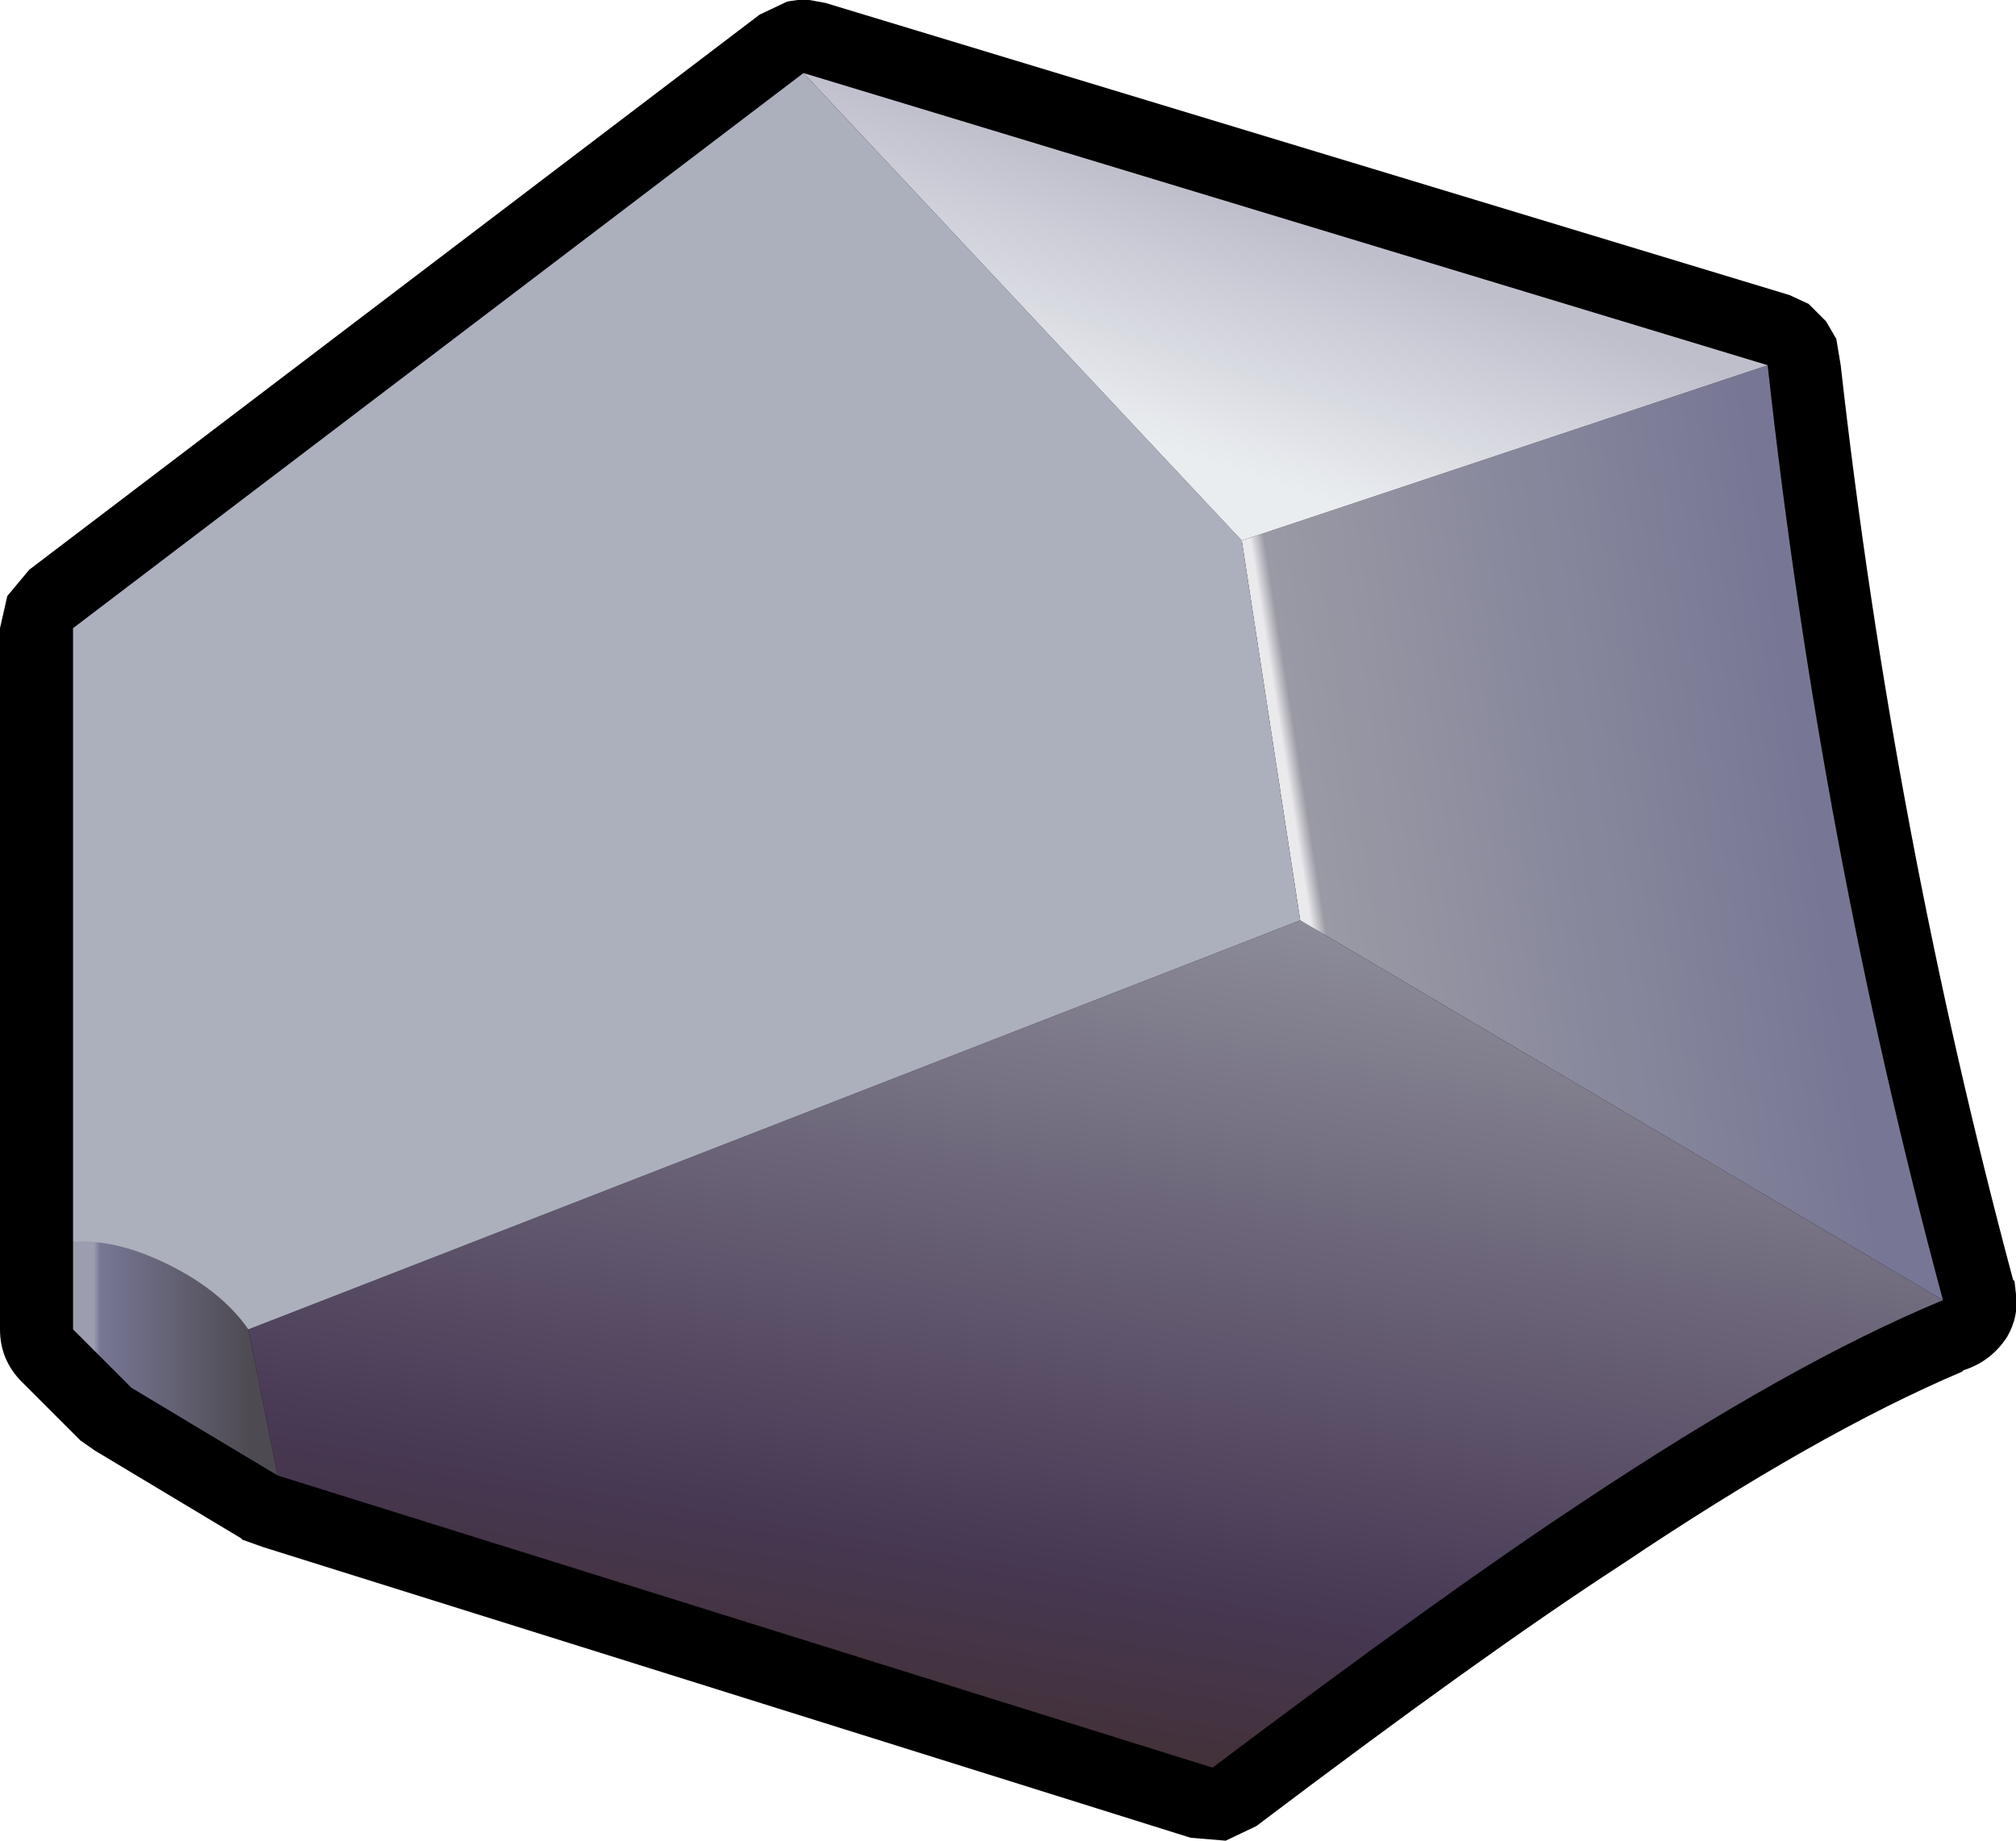 <?xml version="1.0" encoding="UTF-8" standalone="no"?>
<svg xmlns:xlink="http://www.w3.org/1999/xlink" height="63.0px" width="69.0px" xmlns="http://www.w3.org/2000/svg">
  <g transform="matrix(1.0, 0.0, 0.0, 1.0, 34.5, 31.5)">
    <path d="M28.35 -19.9 L28.5 -19.0 Q30.3 -3.0 34.4 12.3 L34.45 12.35 34.5 12.8 Q34.6 13.55 34.2 14.25 33.65 15.1 32.7 15.4 L32.65 15.45 Q27.7 17.55 21.0 22.05 16.3 25.1 8.5 31.0 L7.45 31.5 6.25 31.4 -25.5 21.45 -26.2 21.2 -26.25 21.15 -31.25 18.15 -31.75 17.8 -33.75 15.8 Q-34.5 15.05 -34.5 14.0 L-34.5 -10.0 -34.25 -11.1 -33.5 -12.0 -8.5 -31.0 -7.55 -31.45 -7.2 -31.5 -6.8 -31.5 -6.25 -31.4 26.75 -21.4 27.4 -21.1 27.9 -20.6 28.0 -20.5 28.35 -19.9" fill="#000000" fill-rule="evenodd" stroke="none"/>
    <path d="M7.0 29.0 L-25.0 19.0 -26.0 14.0 10.0 0.0 32.0 13.0 Q26.8 15.15 19.6 19.95 14.9 23.05 7.0 29.0" fill="url(#gradient0)" fill-rule="evenodd" stroke="none"/>
    <path d="M26.0 -19.0 Q27.8 -2.6 32.0 13.0 L10.0 0.0 8.0 -13.0 26.0 -19.0" fill="url(#gradient1)" fill-rule="evenodd" stroke="none"/>
    <path d="M-7.0 -29.0 L8.0 -13.0 10.0 0.0 -26.0 14.0 -32.0 11.0 -32.0 -10.0 -7.0 -29.0" fill="url(#gradient2)" fill-rule="evenodd" stroke="none"/>
    <path d="M8.0 -13.0 L-7.0 -29.0 26.0 -19.0 8.0 -13.0" fill="url(#gradient3)" fill-rule="evenodd" stroke="none"/>
    <path d="M-30.0 16.0 L-32.0 14.0 -32.0 11.0 Q-30.5 10.9 -28.7 11.8 -26.9 12.7 -26.0 14.0 L-25.0 19.0 -30.0 16.0" fill="url(#gradient4)" fill-rule="evenodd" stroke="none"/>
  </g>
  <defs>
    <linearGradient gradientTransform="matrix(-0.004, 0.022, -0.017, -0.003, 3.1, 14.75)" gradientUnits="userSpaceOnUse" id="gradient0" spreadMethod="pad" x1="-819.2" x2="819.2">
      <stop offset="0.012" stop-color="#9394a0"/>
      <stop offset="0.702" stop-color="#473854"/>
      <stop offset="1.0" stop-color="#3f2c23"/>
    </linearGradient>
    <linearGradient gradientTransform="matrix(-0.012, 0.002, -0.003, -0.019, 20.4, -0.25)" gradientUnits="userSpaceOnUse" id="gradient1" spreadMethod="pad" x1="-819.2" x2="819.2">
      <stop offset="0.122" stop-color="#777795"/>
      <stop offset="0.976" stop-color="#9a9aa5"/>
      <stop offset="1.0" stop-color="#eae9eb"/>
    </linearGradient>
    <radialGradient cx="0" cy="0" fx="-822.4" fy="0" gradientTransform="matrix(0.036, -0.036, 0.036, 0.036, -24.0, 4.0)" gradientUnits="userSpaceOnUse" id="gradient2" r="819.2" spreadMethod="pad">
      <stop offset="0.243" stop-color="#201a26"/>
      <stop offset="0.455" stop-color="#504161"/>
      <stop offset="0.608" stop-color="#5c6278"/>
      <stop offset="0.906" stop-color="#acb0bd"/>
    </radialGradient>
    <linearGradient gradientTransform="matrix(-0.002, 0.007, -0.009, -0.003, 8.6, -17.8)" gradientUnits="userSpaceOnUse" id="gradient3" spreadMethod="pad" x1="-819.2" x2="819.2">
      <stop offset="0.0" stop-color="#bfbfcc"/>
      <stop offset="0.718" stop-color="#eaedf0"/>
    </linearGradient>
    <linearGradient gradientTransform="matrix(0.004, 0.0, 0.0, 0.005, -28.5, 15.0)" gradientUnits="userSpaceOnUse" id="gradient4" spreadMethod="pad" x1="-819.2" x2="819.2">
      <stop offset="0.075" stop-color="#9c9daf"/>
      <stop offset="0.106" stop-color="#777795"/>
      <stop offset="0.898" stop-color="#4e4a51"/>
    </linearGradient>
  </defs>
</svg>
